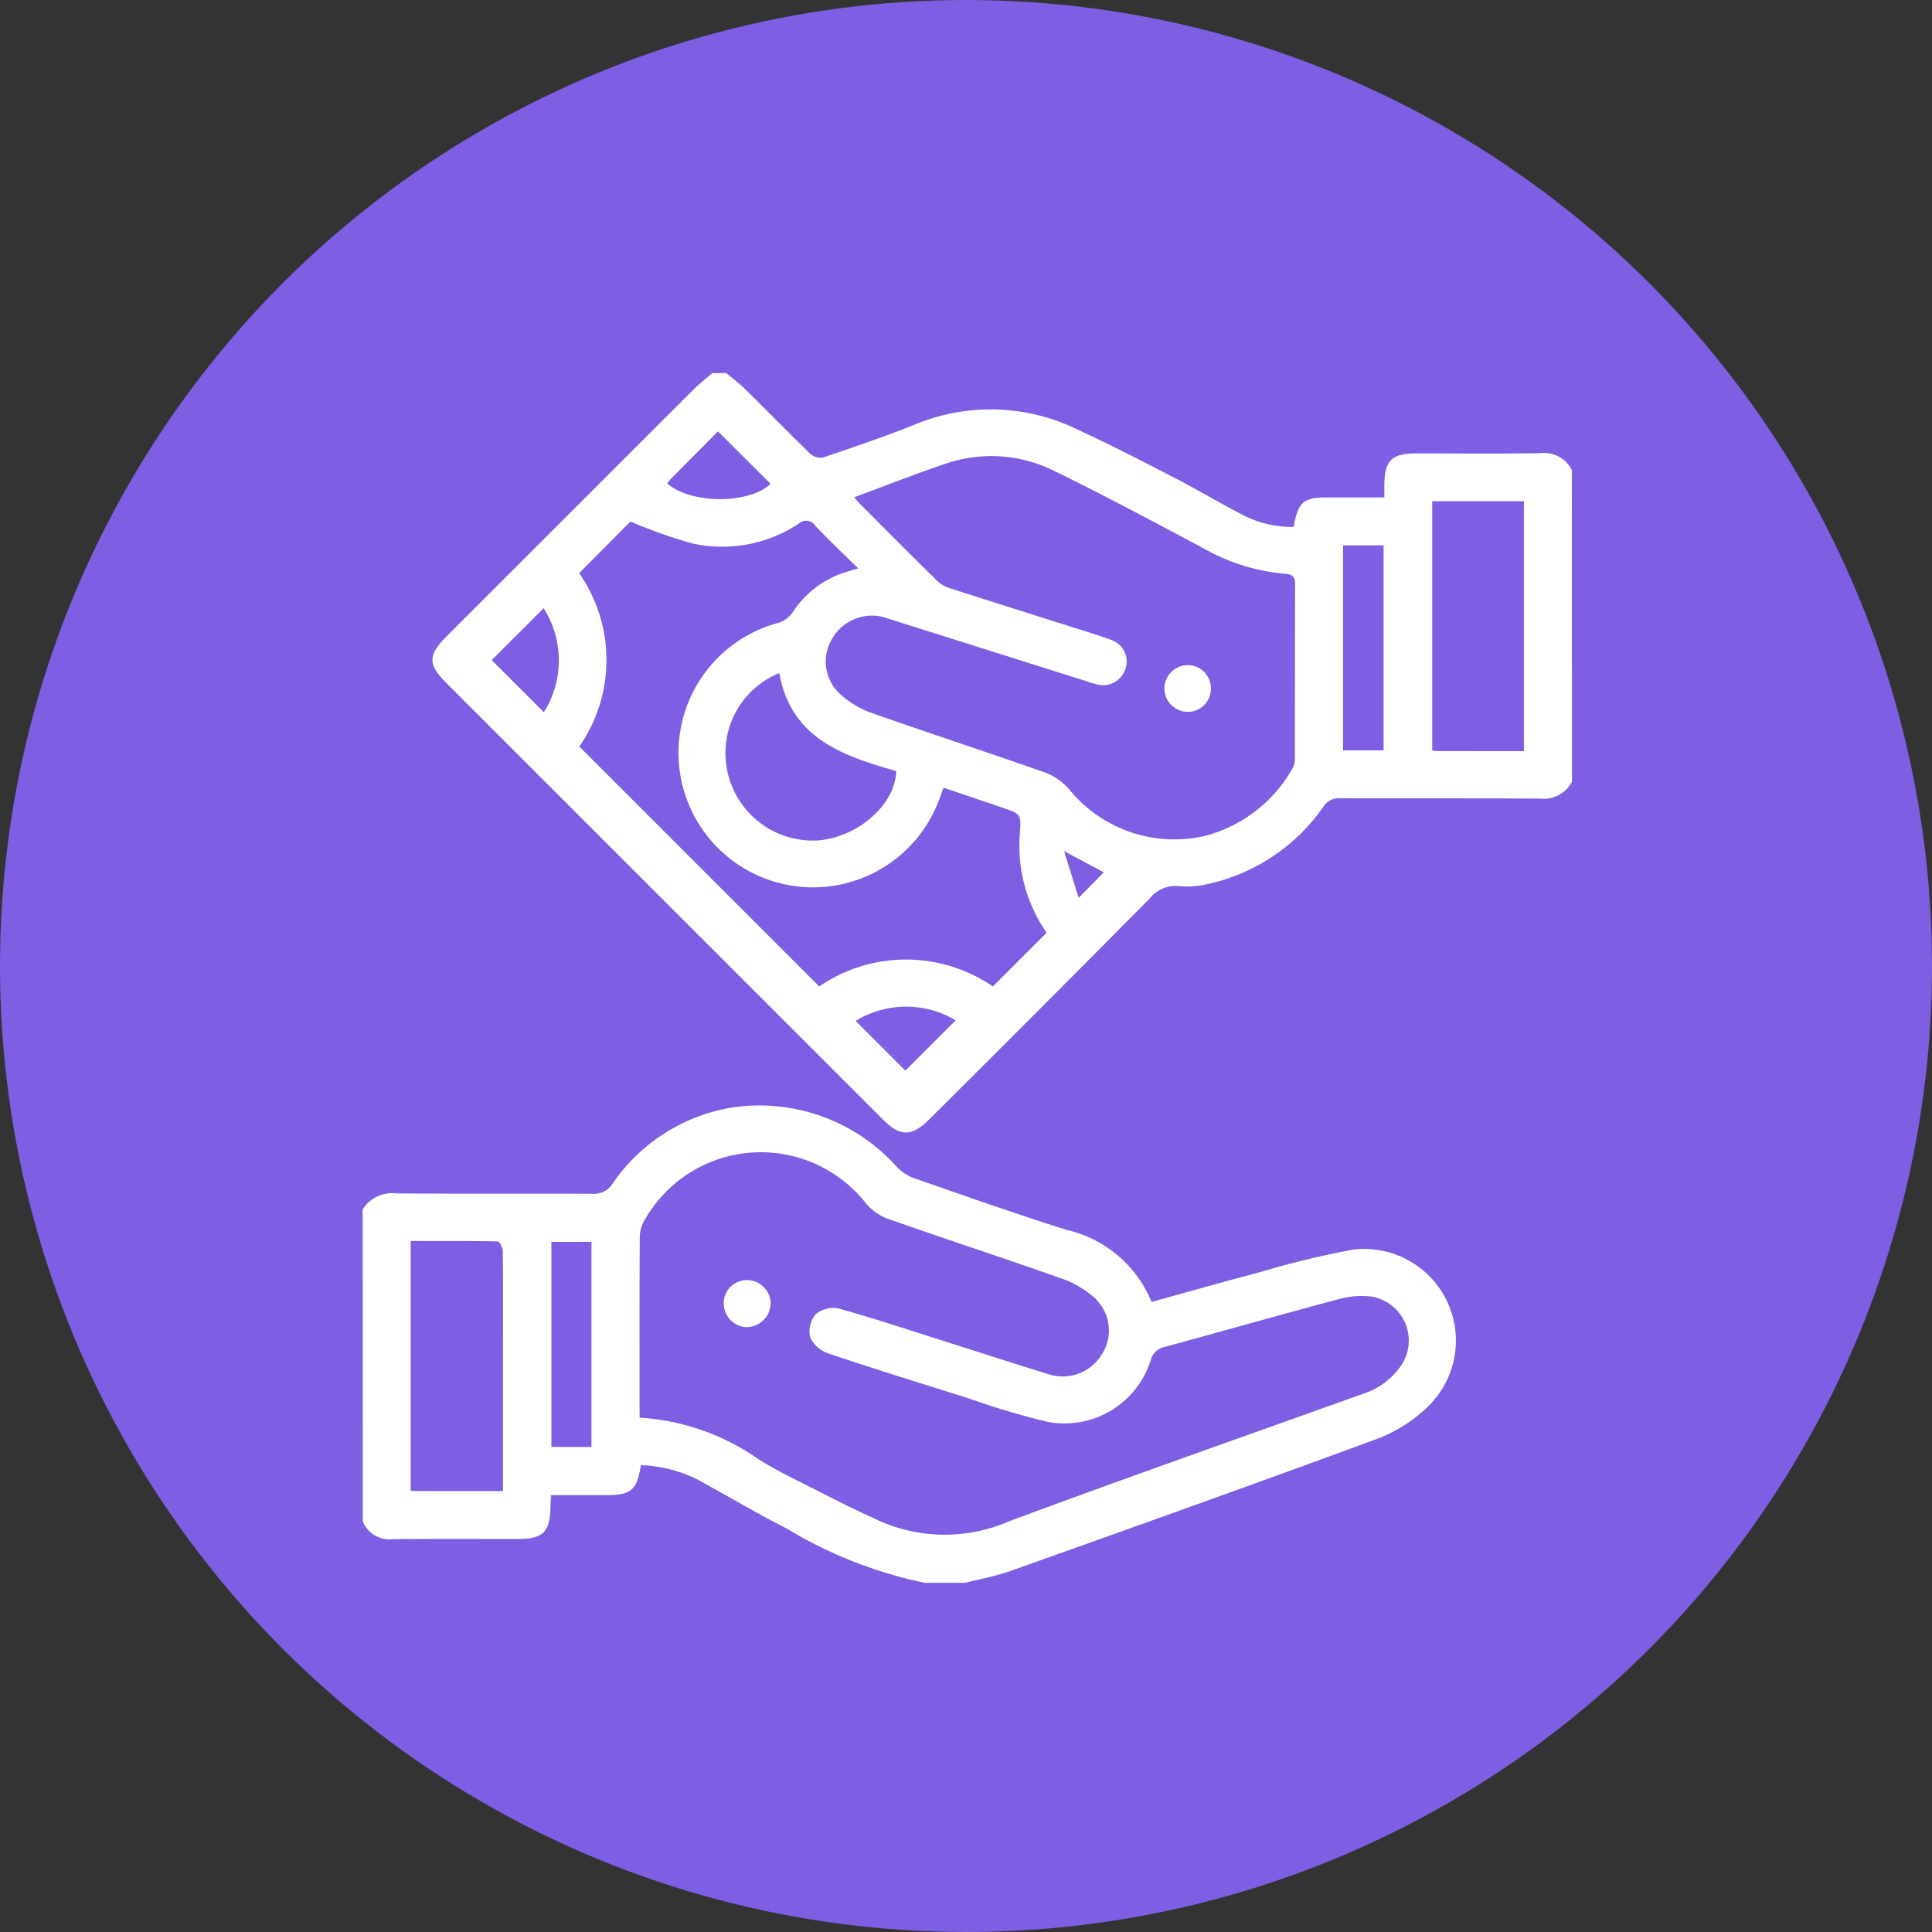 <svg xmlns="http://www.w3.org/2000/svg" width="91" height="91" viewBox="0 0 91 91"><rect x="0" y="0" width="91" height="91" fill="#333333" stroke="none"/><g transform="translate(-334 -11692.369)"><circle cx="45.5" cy="45.5" r="45.5" transform="translate(334 11692.369)" fill="#7e5ee3"/><g transform="translate(-625.919 10959.949)"><path d="M1037.6,769.247a1.526,1.526,0,0,1-1.516.79c-3.133-.026-6.267-.007-9.4-.019a.852.852,0,0,0-.779.38,8.971,8.971,0,0,1-5.509,3.672,4.072,4.072,0,0,1-1.269.09,1.582,1.582,0,0,0-1.435.6q-5.169,5.215-10.375,10.393c-.812.812-1.36.81-2.17,0l-20.533-20.529c-.919-.919-.916-1.339.015-2.269q5.782-5.781,11.567-11.56c.285-.284.605-.534.909-.8h.667c.295.248.608.478.881.748,1.03,1.015,2.039,2.051,3.078,3.056a.724.724,0,0,0,.6.169c1.437-.488,2.876-.972,4.284-1.537a9.3,9.3,0,0,1,7.652.2c1.562.72,3.093,1.51,4.622,2.3,1.1.568,2.165,1.211,3.269,1.775a4.907,4.907,0,0,0,2.334.528c.2-1.138.461-1.376,1.471-1.384.334,0,.667,0,1,0h1.8c0-.256,0-.421,0-.585.013-1.157.343-1.488,1.493-1.489,1.947,0,3.893.021,5.839-.011a1.46,1.46,0,0,1,1.5.8Zm-33.8-13.408a2.3,2.3,0,0,0,.162.21c1.257,1.26,2.511,2.522,3.78,3.77a1.467,1.467,0,0,0,.571.311c1.884.607,3.774,1.2,5.66,1.8.653.207,1.312.4,1.951.642a1.074,1.074,0,0,1,.639,1.368,1.108,1.108,0,0,1-1.279.73,4.518,4.518,0,0,1-.532-.156q-4.685-1.481-9.37-2.96a2.152,2.152,0,0,0-2.609.919,2.073,2.073,0,0,0,.4,2.681,4.463,4.463,0,0,0,1.466.856c2.723.958,5.467,1.854,8.19,2.813a2.813,2.813,0,0,1,1.09.779,6.39,6.39,0,0,0,6.455,2.176,6.693,6.693,0,0,0,4.065-3.168.909.909,0,0,0,.108-.475c.006-2.725,0-5.451.01-8.176,0-.348-.094-.486-.46-.512a9.379,9.379,0,0,1-3.789-1.166c-2.35-1.255-4.7-2.51-7.1-3.682a6.624,6.624,0,0,0-5.141-.327C1006.655,754.749,1005.26,755.3,1003.8,755.839Zm-12.964,3.577a7.141,7.141,0,0,1,.008,8.168l11.3,11.3a7.228,7.228,0,0,1,8.179,0l2.532-2.532a7.151,7.151,0,0,1-1.264-4.619c.067-.97.075-.969-.86-1.286l-2.731-.927c-.089.24-.151.412-.215.584a6.336,6.336,0,1,1-7.536-8.354,1.29,1.29,0,0,0,.652-.5,4.592,4.592,0,0,1,2.526-1.892c.153-.047.307-.092.555-.165-.714-.7-1.384-1.339-2.022-2.006a.509.509,0,0,0-.784-.1,6.51,6.51,0,0,1-5.057.918,24.221,24.221,0,0,1-2.866-1.02Zm44.5,8.384V756.03h-4.318v11.738a2.938,2.938,0,0,0,.295.031C1032.645,767.8,1033.975,767.8,1035.339,767.8Zm-35.076-3.674a4.063,4.063,0,0,0-2.405,4.778,4.112,4.112,0,0,0,4.316,3.095c1.862-.195,3.561-1.708,3.6-3.26C1003.286,768.023,1000.825,767.224,1000.263,764.125Zm26.557-6.019v9.657h1.91v-9.657Zm-22.958,22.4,2.341,2.341,2.372-2.369A4.544,4.544,0,0,0,1003.863,780.506Zm-14.684-14.539a4.585,4.585,0,0,0-.01-4.9l-2.448,2.444Zm8.2-13.229q-1.115,1.124-2.223,2.243c-.063.063-.116.136-.173.2,1.1,1,3.915.978,4.873.026Zm16.991,21.969,1.182-1.2-1.871-1Z" transform="translate(-3.639)" fill="#fff"/><path d="M977,827.561a1.647,1.647,0,0,1,1.6-.752c3.076.024,6.153,0,9.229.018a1.011,1.011,0,0,0,.92-.446,8.495,8.495,0,0,1,5.538-3.6,8.675,8.675,0,0,1,7.852,2.755,2.14,2.14,0,0,0,.8.544c2.393.833,4.784,1.676,7.2,2.441a5.7,5.7,0,0,1,4.02,3.4c1.715-.474,3.4-.956,5.1-1.4a40.858,40.858,0,0,1,4.414-1.068,4.319,4.319,0,0,1,3.526,7.373,7.018,7.018,0,0,1-2.3,1.5c-5.778,2.133-11.582,4.2-17.384,6.266-.692.246-1.425.374-2.138.558h-1.892a20.617,20.617,0,0,1-6.513-2.557c-1.317-.672-2.594-1.421-3.888-2.138a6.342,6.342,0,0,0-2.981-.845c-.177,1.171-.458,1.409-1.612,1.41h-2.616c-.013.229-.028.392-.03.556-.017,1.184-.342,1.507-1.532,1.509-1.962,0-3.925-.012-5.887.008a1.352,1.352,0,0,1-1.418-.835Zm13.045,9.809a10.923,10.923,0,0,1,5.628,1.978c.491.3.993.579,1.506.836,1.44.721,2.865,1.478,4.338,2.124a7.591,7.591,0,0,0,5.934-.057c5.533-2.056,11.1-4.008,16.663-6a3.469,3.469,0,0,0,1.8-1.334,2.1,2.1,0,0,0-1.462-3.258,3.957,3.957,0,0,0-1.476.129c-2.736.732-5.46,1.506-8.192,2.249a.841.841,0,0,0-.665.623,4.251,4.251,0,0,1-4.892,2.9,36.331,36.331,0,0,1-3.667-1.094c-2.207-.693-4.417-1.378-6.609-2.114a1.481,1.481,0,0,1-.865-.744,1.273,1.273,0,0,1,.239-1.094,1.3,1.3,0,0,1,1.083-.288c1.64.454,3.255.994,4.879,1.508,1.658.525,3.312,1.064,4.974,1.577a2.162,2.162,0,0,0,2.561-.928,2.085,2.085,0,0,0-.426-2.724,4.764,4.764,0,0,0-1.527-.862c-2.706-.952-5.432-1.846-8.138-2.795a2.5,2.5,0,0,1-1.01-.707,6.291,6.291,0,0,0-10.4.7,1.611,1.611,0,0,0-.267.866c-.02,2.633-.011,5.265-.011,7.9Zm-6.435,3.457V833.57c0-1.351.008-2.7-.011-4.055,0-.157-.15-.444-.235-.446-1.364-.029-2.729-.02-4.1-.02v11.777Zm4.167-2.075V829.09H985.89v9.661Z" transform="translate(0 -38.177)" fill="#fff"/><path d="M1058.72,780.077a1.083,1.083,0,0,1-1.092,1.092,1.1,1.1,0,1,1,.012-2.2A1.085,1.085,0,0,1,1058.72,780.077Z" transform="translate(-41.768 -15.22)" fill="#fff"/><path d="M1013.934,839.99a1.12,1.12,0,0,1,1.109,1.091,1.144,1.144,0,0,1-1.144,1.124,1.115,1.115,0,0,1-1.067-1.131A1.084,1.084,0,0,1,1013.934,839.99Z" transform="translate(-18.824 -47.274)" fill="#fff"/></g></g></svg>